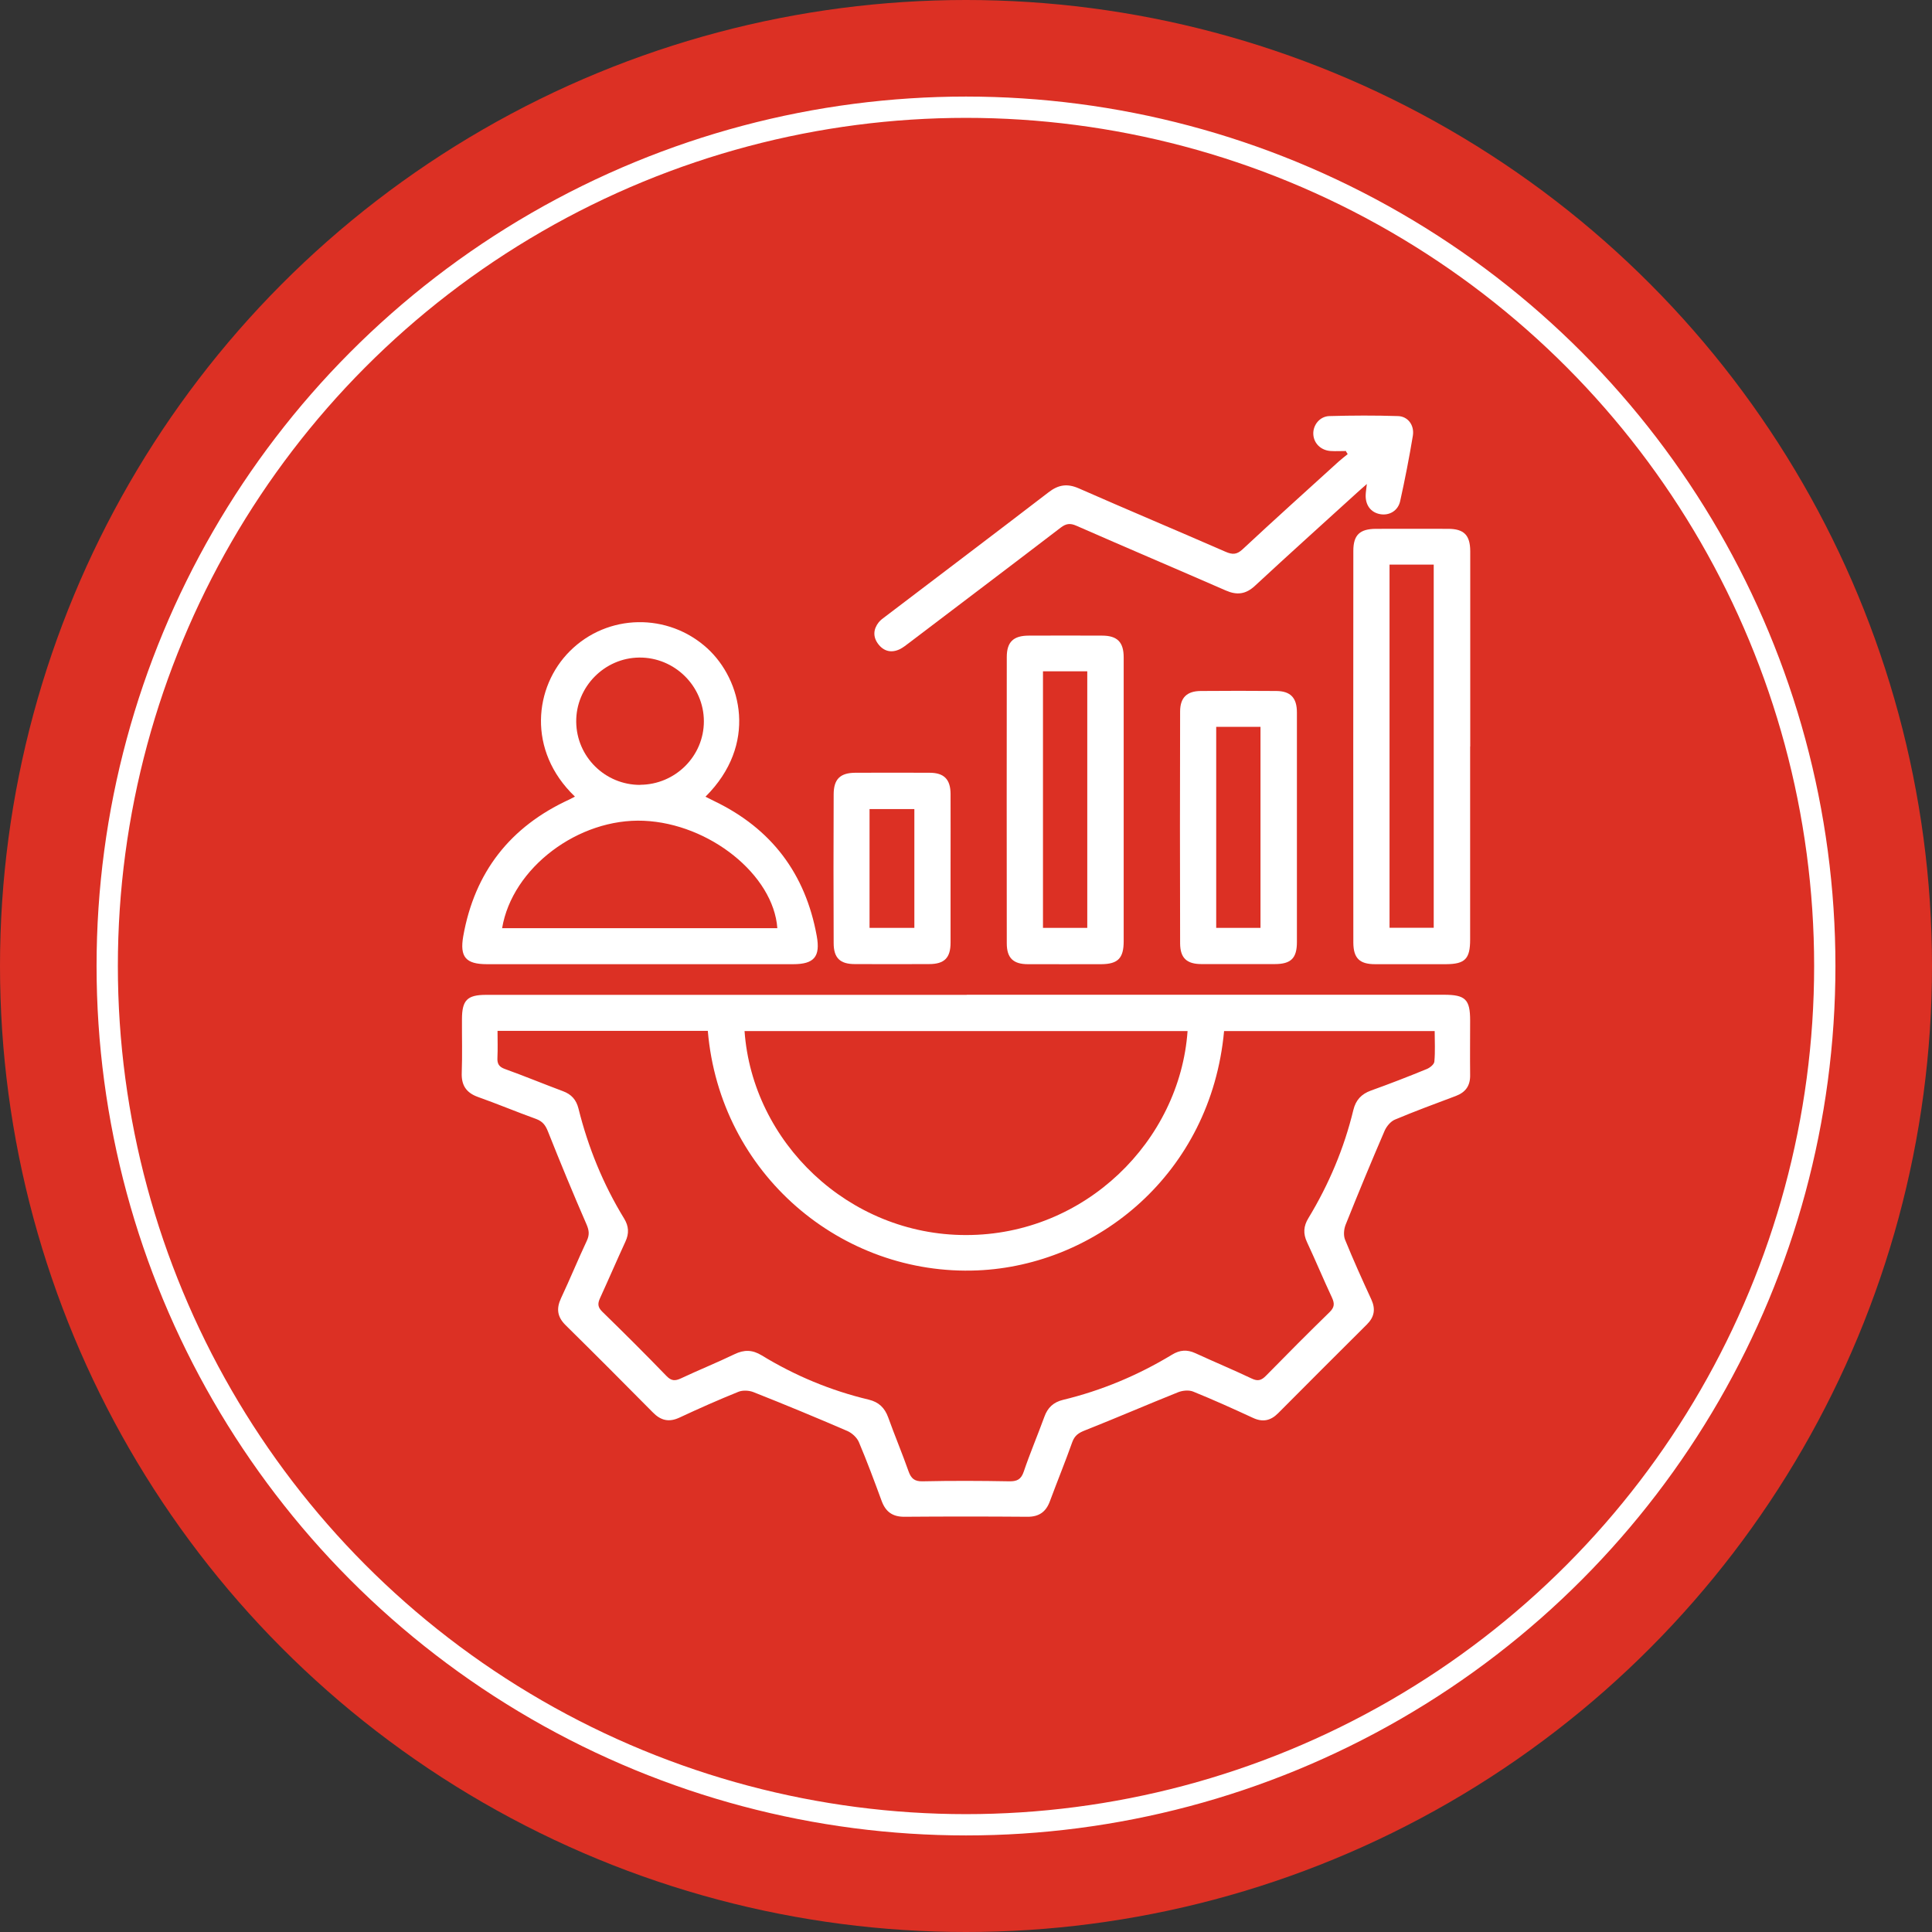 <?xml version="1.0" encoding="UTF-8"?>
<svg id="Layer_2" data-name="Layer 2" xmlns="http://www.w3.org/2000/svg" viewBox="0 0 181.46 181.46">
  <rect x="0" y="0" width="181.46" height="181.46" fill="#333333" stroke="none"/>
  <defs>
    <style>
      .cls-1 {
        fill: #fff;
      }

      .cls-2 {
        fill: none;
        stroke: #fff;
        stroke-miterlimit: 10;
        stroke-width: 2px;
      }

      .cls-3 {
        fill: #dc3024;
      }
    </style>
  </defs>
  <g id="Layer_1-2" data-name="Layer 1">
    <circle class="cls-3" cx="90.73" cy="90.73" r="90.73"/>
    <circle class="cls-2" cx="90.73" cy="90.73" r="80.66"/>
    <g>
      <path class="cls-1" d="m90.8,93.43c14.94,0,29.88,0,44.82,0,2.02,0,2.46.44,2.46,2.42,0,1.7-.02,3.41,0,5.11.02,1.01-.42,1.63-1.35,1.98-1.92.72-3.84,1.43-5.72,2.22-.4.17-.78.63-.96,1.04-1.26,2.92-2.48,5.87-3.66,8.82-.17.42-.22,1.01-.06,1.41.77,1.89,1.61,3.76,2.47,5.62.42.92.28,1.66-.43,2.36-2.78,2.77-5.56,5.54-8.33,8.33-.7.7-1.44.86-2.36.43-1.86-.86-3.72-1.7-5.62-2.47-.4-.16-.99-.1-1.4.06-2.92,1.17-5.81,2.42-8.74,3.58-.59.23-.98.47-1.21,1.11-.66,1.86-1.41,3.69-2.1,5.55-.37,1.01-1.03,1.47-2.12,1.46-3.86-.03-7.71-.03-11.57,0-1.1,0-1.74-.48-2.11-1.48-.68-1.85-1.37-3.71-2.14-5.53-.18-.43-.65-.86-1.09-1.05-2.92-1.26-5.86-2.48-8.82-3.65-.41-.16-1-.19-1.4-.03-1.86.75-3.71,1.57-5.53,2.42-1,.47-1.77.28-2.52-.49-2.71-2.74-5.43-5.47-8.18-8.18-.78-.77-.9-1.54-.44-2.53.84-1.79,1.59-3.62,2.43-5.41.26-.56.21-.97-.03-1.53-1.26-2.89-2.46-5.8-3.62-8.72-.24-.61-.51-.96-1.13-1.19-1.83-.66-3.62-1.41-5.45-2.06-1.11-.4-1.57-1.11-1.52-2.29.06-1.67.01-3.33.02-5,0-1.8.49-2.3,2.27-2.3,15.04,0,30.09,0,45.13,0Zm-44.07,3.39c0,.88.03,1.71-.01,2.53-.03.57.15.86.72,1.06,1.83.66,3.62,1.4,5.44,2.08.78.29,1.24.79,1.45,1.62.91,3.66,2.32,7.12,4.29,10.34.44.72.48,1.4.12,2.17-.81,1.76-1.58,3.55-2.39,5.32-.23.51-.21.84.22,1.26,2.04,1.99,4.06,4,6.04,6.05.46.47.81.46,1.35.21,1.66-.78,3.37-1.47,5.03-2.27.91-.44,1.68-.42,2.55.11,3.13,1.91,6.49,3.31,10.06,4.16.94.23,1.49.76,1.82,1.66.61,1.7,1.31,3.36,1.91,5.06.24.68.56.97,1.33.95,2.71-.06,5.42-.05,8.13,0,.73.01,1.11-.17,1.36-.9.59-1.74,1.31-3.43,1.94-5.16.31-.86.85-1.37,1.75-1.59,3.64-.88,7.05-2.31,10.25-4.25.72-.44,1.4-.49,2.17-.14,1.76.81,3.56,1.56,5.31,2.39.58.28.92.16,1.34-.27,1.97-2.01,3.96-4.01,5.97-5.97.46-.45.48-.8.23-1.35-.81-1.73-1.54-3.49-2.35-5.22-.38-.81-.33-1.51.13-2.26,1.92-3.17,3.35-6.55,4.22-10.15.23-.94.75-1.5,1.65-1.83,1.76-.63,3.51-1.31,5.24-2.02.3-.12.7-.44.72-.7.09-.95.03-1.91.03-2.87h-19.78c-1.24,13.44-12,22.01-23.16,22.48-12.77.54-24.19-9.06-25.33-22.5h-19.74Zm64.81.02h-41.61c.74,10.41,9.74,19.17,20.81,19.16,11.18,0,20.07-8.85,20.8-19.16Z"/>
      <path class="cls-1" d="m54,74.82c-4.52-4.32-3.83-10.33-.47-13.67,3.54-3.53,9.22-3.62,12.91-.25,3.23,2.96,4.75,9.03-.18,13.93.29.15.57.29.84.42,5.36,2.58,8.55,6.81,9.61,12.65.36,1.96-.25,2.66-2.21,2.66-9.59,0-19.17,0-28.76,0-2,0-2.57-.68-2.23-2.63,1.07-6.02,4.41-10.29,9.97-12.84.15-.07.3-.16.52-.27Zm-6.84,12.36h25.85c-.36-5-6.36-9.82-12.54-10.09-6.12-.27-12.36,4.4-13.31,10.09Zm12.97-13.47c3.3-.02,5.98-2.69,5.98-5.96,0-3.31-2.75-6.02-6.07-5.99-3.27.03-5.95,2.76-5.92,6.03.03,3.29,2.72,5.94,6.01,5.93Z"/>
      <path class="cls-1" d="m138.08,70.11c0,6.05,0,12.09,0,18.14,0,1.81-.48,2.3-2.26,2.31-2.22,0-4.45,0-6.67,0-1.45,0-2.03-.56-2.04-2.02-.01-12.27-.01-24.53,0-36.8,0-1.5.61-2.06,2.12-2.07,2.26,0,4.52-.01,6.78,0,1.49,0,2.07.59,2.08,2.09,0,6.12,0,12.23,0,18.35Zm-7.57-17.08v34.11h4.15v-34.11h-4.15Z"/>
      <path class="cls-1" d="m126.43,42.36c-.48,0-.97.03-1.45,0-.92-.06-1.59-.72-1.63-1.58-.04-.85.6-1.67,1.5-1.7,2.15-.06,4.31-.07,6.46,0,.94.03,1.55.87,1.39,1.85-.34,2.05-.74,4.1-1.19,6.13-.2.92-1.03,1.39-1.89,1.23-.87-.16-1.39-.85-1.35-1.82.01-.27.06-.54.11-1.01-.41.36-.69.6-.96.85-3.19,2.9-6.39,5.78-9.55,8.71-.86.8-1.69.9-2.74.44-4.67-2.04-9.36-4.03-14.03-6.08-.59-.26-.97-.21-1.48.18-4.74,3.63-9.51,7.23-14.26,10.84-.28.21-.55.43-.86.58-.8.38-1.52.18-2.03-.51-.49-.66-.45-1.37.06-2.02.17-.21.4-.38.62-.54,5.11-3.89,10.24-7.76,15.33-11.67.93-.72,1.77-.85,2.87-.36,4.57,2.01,9.17,3.94,13.75,5.94.66.29,1.07.28,1.62-.24,2.97-2.77,6-5.49,9-8.22.28-.25.57-.47.86-.71-.05-.08-.11-.17-.16-.25Z"/>
      <path class="cls-1" d="m105.54,75.17c0,4.41,0,8.82,0,13.24,0,1.59-.54,2.14-2.11,2.15-2.29,0-4.59.01-6.88,0-1.38,0-1.99-.58-1.99-1.96-.01-8.96-.01-17.92,0-26.89,0-1.42.63-2.01,2.07-2.01,2.29-.01,4.59-.01,6.88,0,1.43,0,2.03.61,2.03,2.04,0,4.48,0,8.96,0,13.44Zm-7.58-12.12v24.1h4.16v-24.1h-4.16Z"/>
      <path class="cls-1" d="m121.81,77.76c0,3.58,0,7.16,0,10.73,0,1.51-.56,2.06-2.08,2.06-2.29,0-4.59.01-6.88,0-1.39,0-2-.57-2.01-1.94-.02-7.26-.02-14.52,0-21.78,0-1.31.64-1.92,1.94-1.93,2.36-.02,4.72-.02,7.09,0,1.34.01,1.94.64,1.94,2.01,0,3.61,0,7.23,0,10.84Zm-7.58-9.49v18.88h4.16v-18.88h-4.16Z"/>
      <path class="cls-1" d="m89.28,81.55c0,2.33,0,4.65,0,6.98,0,1.44-.58,2.02-2.02,2.02-2.33.01-4.65.01-6.98,0-1.38,0-1.98-.58-1.98-1.97-.02-4.65-.02-9.3,0-13.96,0-1.44.61-2.03,2.03-2.04,2.33-.01,4.65-.01,6.98,0,1.36,0,1.96.62,1.97,1.98.01,2.33,0,4.65,0,6.98Zm-7.61,5.6h4.21v-11.16h-4.21v11.16Z"/>
    </g>
  </g>
</svg>